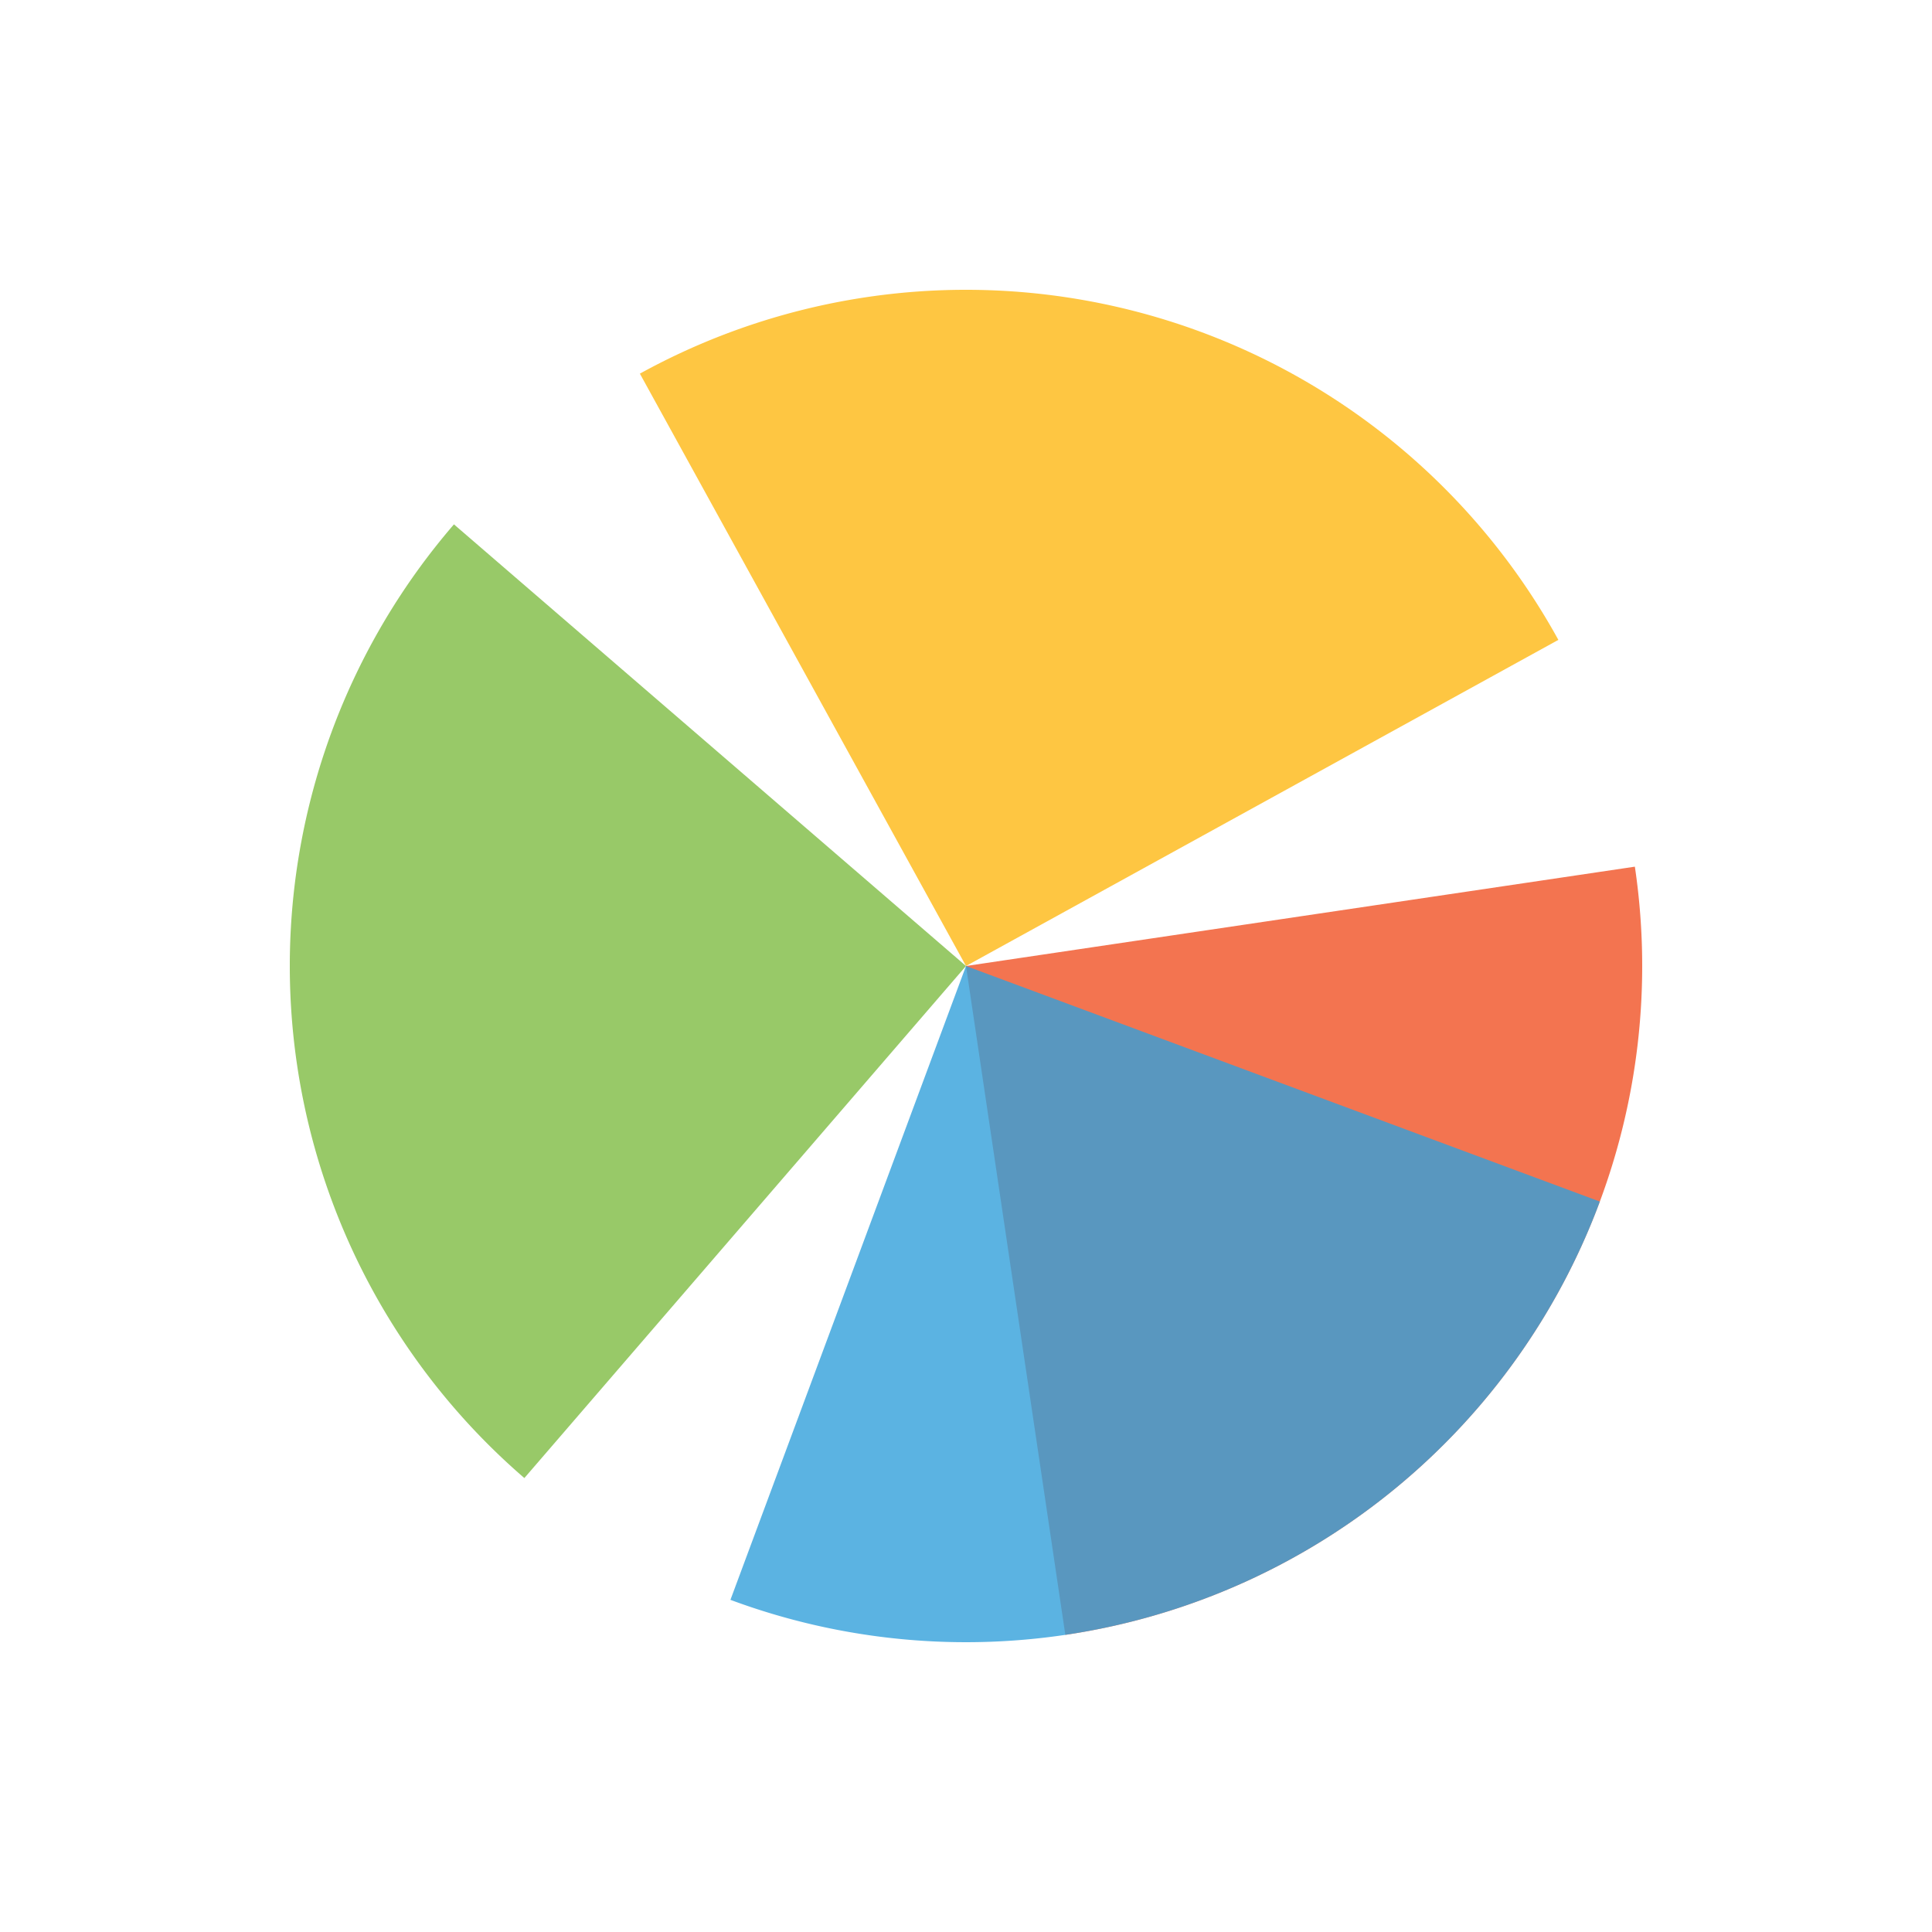 <svg width="200px" height="200px" xmlns="http://www.w3.org/2000/svg" viewBox="0 0 100 100" preserveAspectRatio="xMidYMid" class="lds-wedges" style="animation-play-state: running; animation-delay: 0s; background: none;">
    <g transform="translate(50,50)" style="animation-play-state: running; animation-delay: 0s;">
      <g ng-attr-transform="scale({{config.scale}})" transform="scale(0.7)" style="animation-play-state: running; animation-delay: 0s;">
        <g transform="translate(-50,-50)" style="animation-play-state: running; animation-delay: 0s;">
          <g transform="rotate(81.553 50 50)" style="animation-play-state: running; animation-delay: 0s;">
            <animateTransform attributeName="transform" type="rotate" calcMode="linear" values="0 50 50;360 50 50" keyTimes="0;1" dur="0.75s" begin="0s" repeatCount="indefinite" style="animation-play-state: running; animation-delay: 0s;"></animateTransform>
            <path ng-attr-fill-opacity="{{config.opacity}}" ng-attr-fill="{{config.c1}}" d="M50 50L50 0A50 50 0 0 1 100 50Z" fill-opacity="0.8" fill="#f05125" style="animation-play-state: running; animation-delay: 0s;"></path>
          </g>
          <g transform="rotate(241.165 50 50)" style="animation-play-state: running; animation-delay: 0s;">
            <animateTransform attributeName="transform" type="rotate" calcMode="linear" values="0 50 50;360 50 50" keyTimes="0;1" dur="1s" begin="0s" repeatCount="indefinite" style="animation-play-state: running; animation-delay: 0s;"></animateTransform>
            <path ng-attr-fill-opacity="{{config.opacity}}" ng-attr-fill="{{config.c2}}" d="M50 50L50 0A50 50 0 0 1 100 50Z" transform="rotate(90 50 50)" fill-opacity="0.8" fill="#fdb813" style="animation-play-state: running; animation-delay: 0s;"></path>
          </g>
          <g transform="rotate(40.777 50 50)" style="animation-play-state: running; animation-delay: 0s;">
            <animateTransform attributeName="transform" type="rotate" calcMode="linear" values="0 50 50;360 50 50" keyTimes="0;1" dur="1.5s" begin="0s" repeatCount="indefinite" style="animation-play-state: running; animation-delay: 0s;"></animateTransform>
            <path ng-attr-fill-opacity="{{config.opacity}}" ng-attr-fill="{{config.c3}}" d="M50 50L50 0A50 50 0 0 1 100 50Z" transform="rotate(180 50 50)" fill-opacity="0.8" fill="#7fbb42" style="animation-play-state: running; animation-delay: 0s;"></path>
          </g>
          <g transform="rotate(200.388 50 50)" style="animation-play-state: running; animation-delay: 0s;">
            <animateTransform attributeName="transform" type="rotate" calcMode="linear" values="0 50 50;360 50 50" keyTimes="0;1" dur="3s" begin="0s" repeatCount="indefinite" style="animation-play-state: running; animation-delay: 0s;"></animateTransform>
            <path ng-attr-fill-opacity="{{config.opacity}}" ng-attr-fill="{{config.c4}}" d="M50 50L50 0A50 50 0 0 1 100 50Z" transform="rotate(270 50 50)" fill-opacity="0.8" fill="#32a0da" style="animation-play-state: running; animation-delay: 0s;"></path>
          </g>
        </g>
      </g>
    </g>
  </svg>